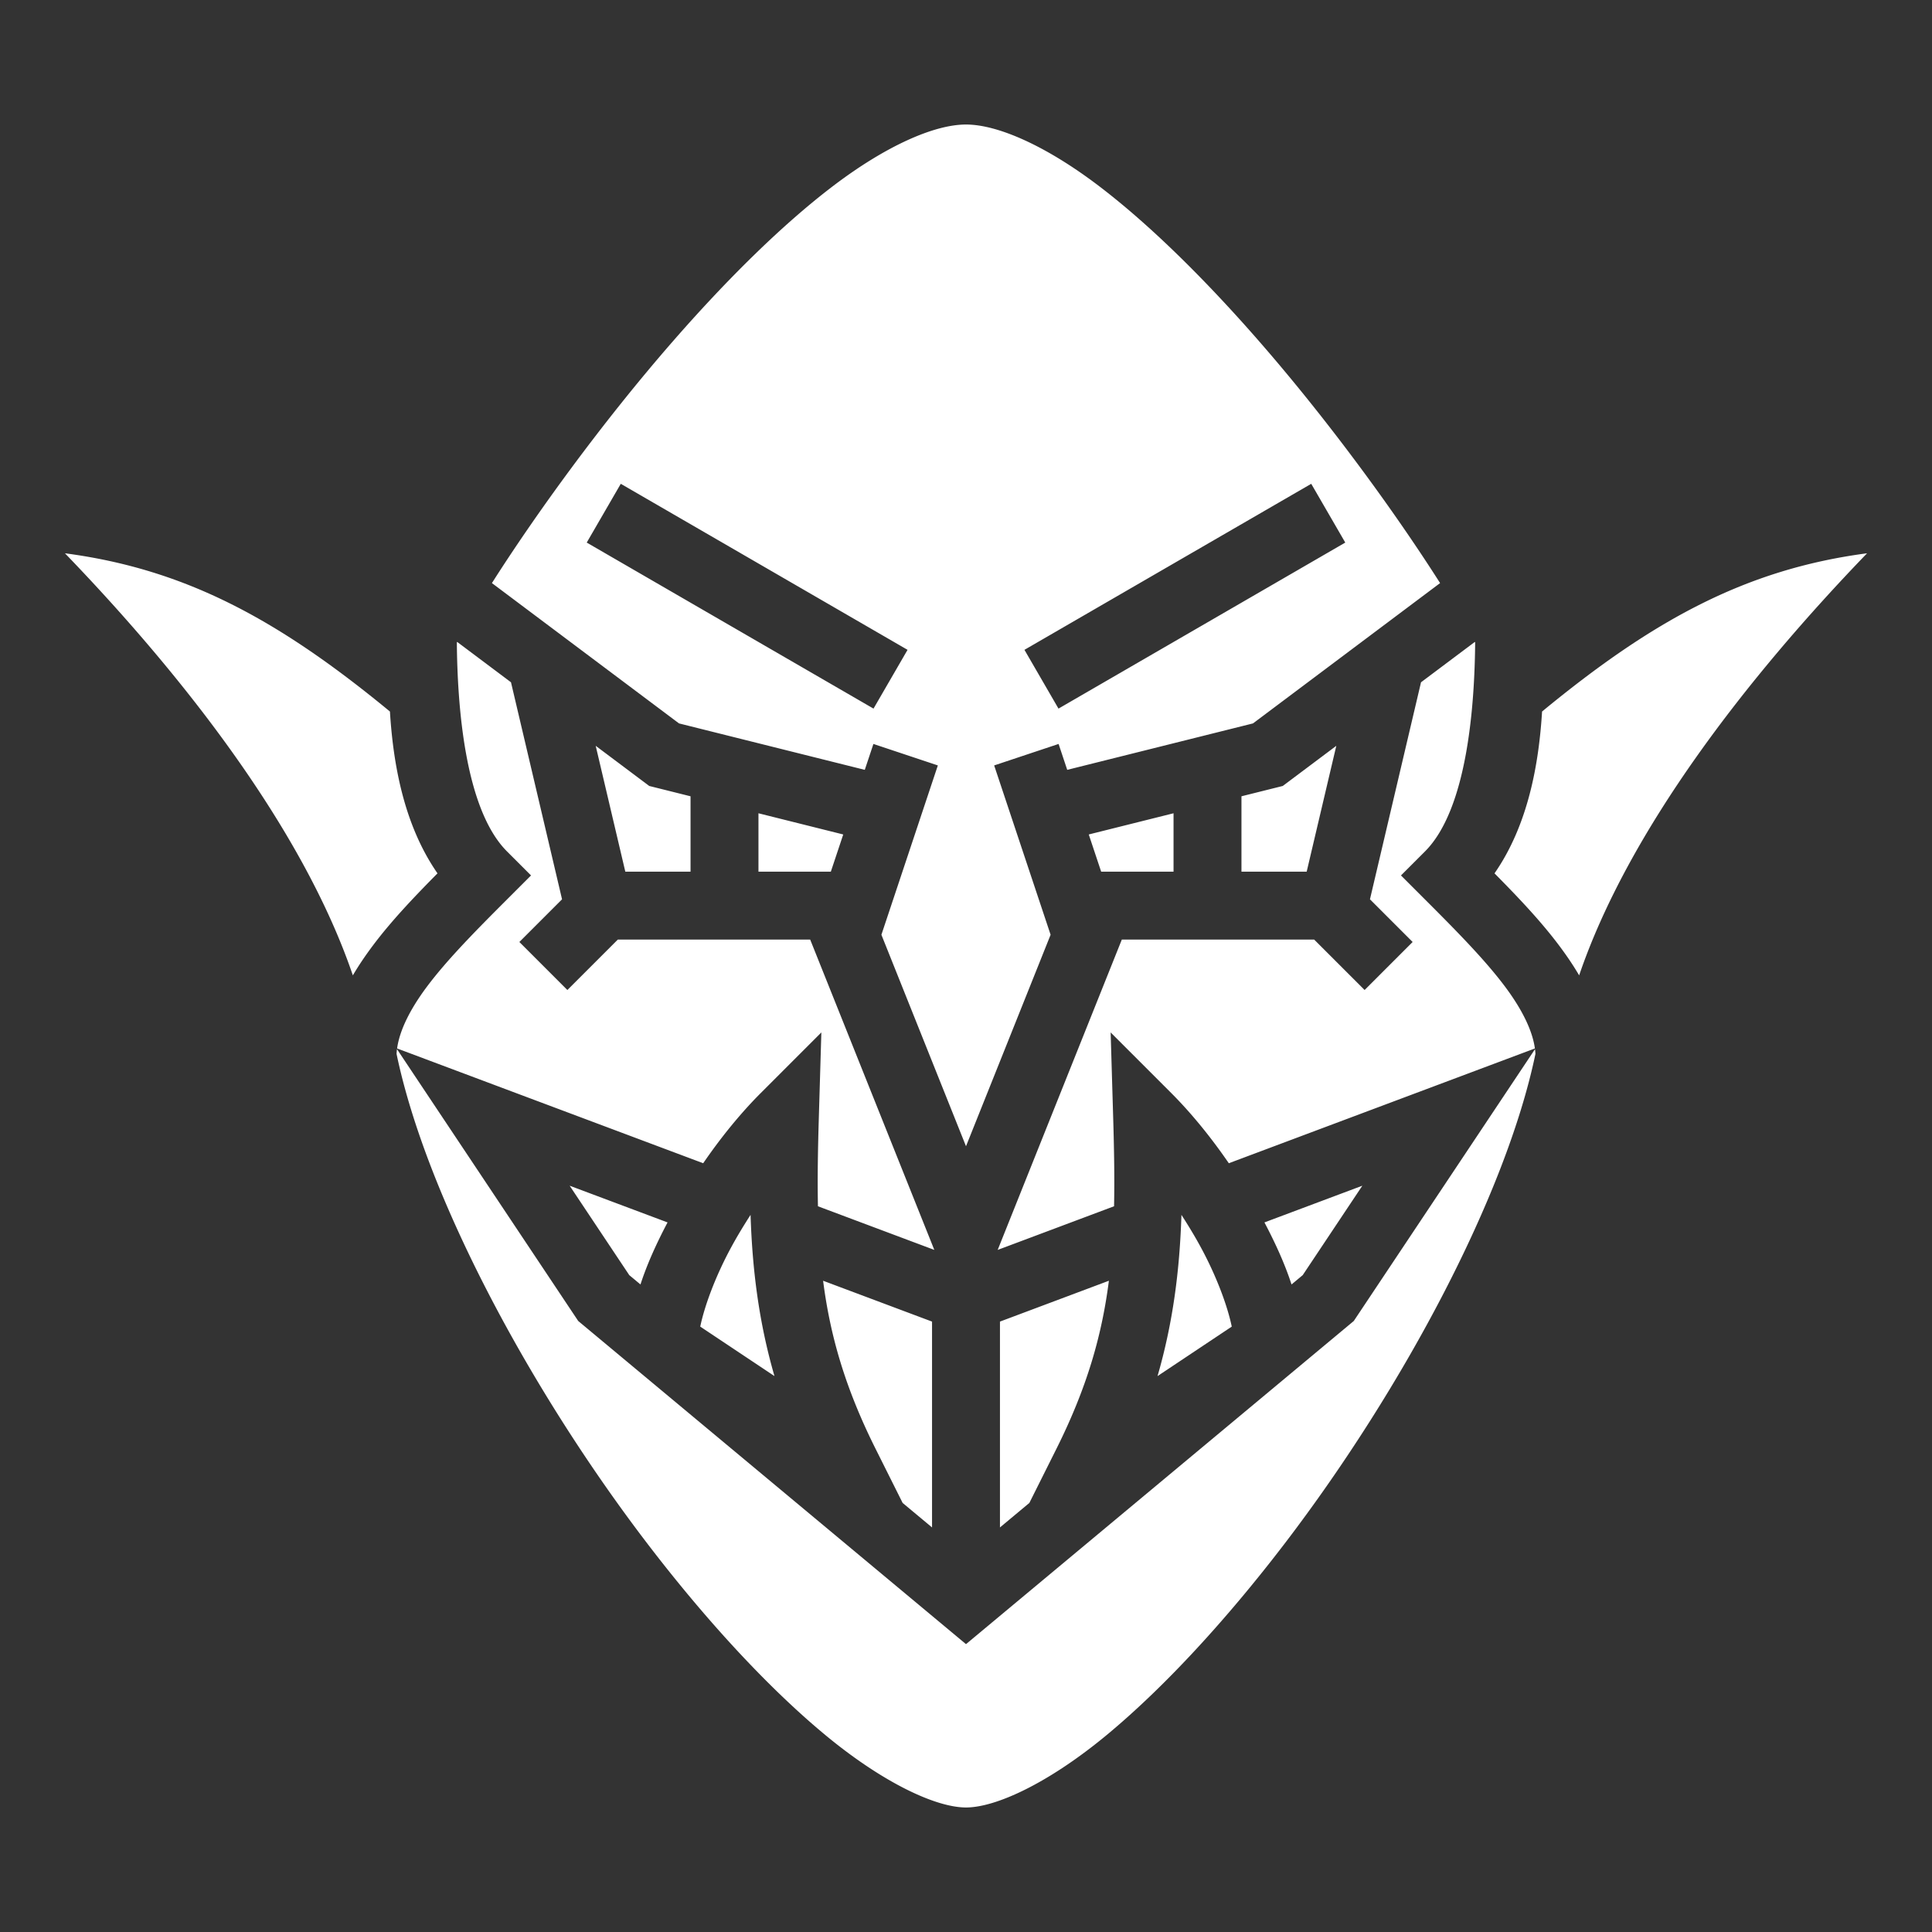 <svg xmlns="http://www.w3.org/2000/svg" viewBox="0 0 512 512" style="height: 512px; width: 512px;"><rect x="0" y="0" width="512" height="512" fill="#333333" stroke="none"/><path d="M0 0h512v512H0z" fill="#000000" opacity="0"></path><g class="" transform="translate(0,0)" style="touch-action: none;"><path fill="#fff" d="M256 33c-8.5 0-21.318 5.745-35.06 16.17-13.743 10.425-28.429 25.055-42.167 40.756-19.597 22.397-37.26 47.053-48.41 64.597l49.582 37.188 49.23 12.307 2.288-6.864 17.074 5.692-14.957 44.873 22.42 56.05 22.42-56.05-14.957-44.873 17.074-5.692 2.287 6.864 49.23-12.307 49.583-37.188c-11.15-17.544-28.813-42.2-48.41-64.597-13.738-15.7-28.424-30.33-42.166-40.756C277.318 38.745 264.5 33 256 33zm-91.49 95.213l76 44-9.02 15.574-76-44zm182.98 0l9.02 15.574-76 44-9.02-15.574zM17.21 146.625c31.804 32.973 63.213 73.408 76.3 111.857 1.59-2.708 3.38-5.333 5.292-7.882 5.009-6.68 11.036-12.972 17.14-19.153-8.95-12.884-11.752-29.088-12.605-42.886-29.308-24.142-53.916-37.693-86.127-41.936zm477.582 0c-32.21 4.243-56.819 17.794-86.127 41.936-.853 13.798-3.654 30.002-12.605 42.886 6.104 6.181 12.131 12.474 17.14 19.153 1.912 2.55 3.703 5.174 5.291 7.882 13.088-38.449 44.497-78.884 76.301-111.857zm-373.645 23.484c-.023.045-.054.1-.078.145.137 16.376 2.007 44.095 13.295 55.383l6.364 6.363-6.364 6.363c-8 8-15.74 15.805-21.164 23.037-4.688 6.251-7.327 11.823-7.965 16.452l81.118 30.418c4.7-6.847 9.904-13.253 15.285-18.633l16.029-16.03-.67 22.659c-.25 8.431-.383 16.131-.232 23.41l30.84 11.564L214.707 249h-50.98l-13.364 13.363-12.726-12.726 11.312-11.313-13.531-57.512zm269.708 0l-14.272 10.703-13.531 57.512 11.312 11.313-12.726 12.726L348.273 249h-50.98l-32.897 82.24 30.842-11.566c.15-7.278.018-14.978-.232-23.408l-.672-22.659 16.03 16.03c5.38 5.38 10.584 11.788 15.284 18.634l55.192-20.697 25.926-9.722c-.638-4.63-3.277-10.2-7.965-16.452-5.424-7.232-13.164-15.037-21.164-23.037L371.273 232l6.364-6.363c11.288-11.288 13.158-39.007 13.295-55.383-.024-.045-.055-.1-.078-.145zM157.867 197.65l7.848 33.35H183v-19.975l-10.945-2.736zm196.266 0l-14.188 10.64L329 211.024V231h17.285zM201 215.525V231h19.18l3.287-9.857zm110 0l-22.467 5.618L291.82 231H311zm-205.791 62.51a16.25 16.25 0 0 0-.117 1.256c7.79 37.424 34.985 88.461 66.066 129.256 15.682 20.582 32.34 38.649 47.582 51.271C233.983 472.441 248 479 256 479c8 0 22.017-6.559 37.26-19.182 15.242-12.622 31.9-30.689 47.582-51.271 31.081-40.795 58.277-91.832 66.066-129.256-.02-.41-.063-.83-.117-1.256l-48.027 72.043L256 435.715l-102.764-85.637zm45.756 36.188l15.799 23.699 2.968 2.474c1.753-5.409 4.259-10.906 7.176-16.445zm210.07 0l-25.943 9.728c2.917 5.539 5.423 11.036 7.176 16.445l2.968-2.474zm-162.129 7.73c-1.782 2.76-3.48 5.558-5.006 8.356-4.27 7.83-7.176 15.717-8.328 21.255l19.67 13.114c-4.116-14.232-5.864-28.048-6.336-42.725zm114.188 0c-.472 14.677-2.22 28.493-6.336 42.725l19.67-13.114c-1.152-5.538-4.057-13.425-8.328-21.255-1.527-2.798-3.224-5.596-5.006-8.356zm-19.227 17.457L265 350.236v54.55l7.793-6.495 7.158-14.316c8.04-16.081 12.051-29.95 13.916-44.565zm-75.734.002c1.864 14.614 5.876 28.483 13.916 44.563l7.158 14.316 7.793 6.494v-54.549z"></path></g></svg>